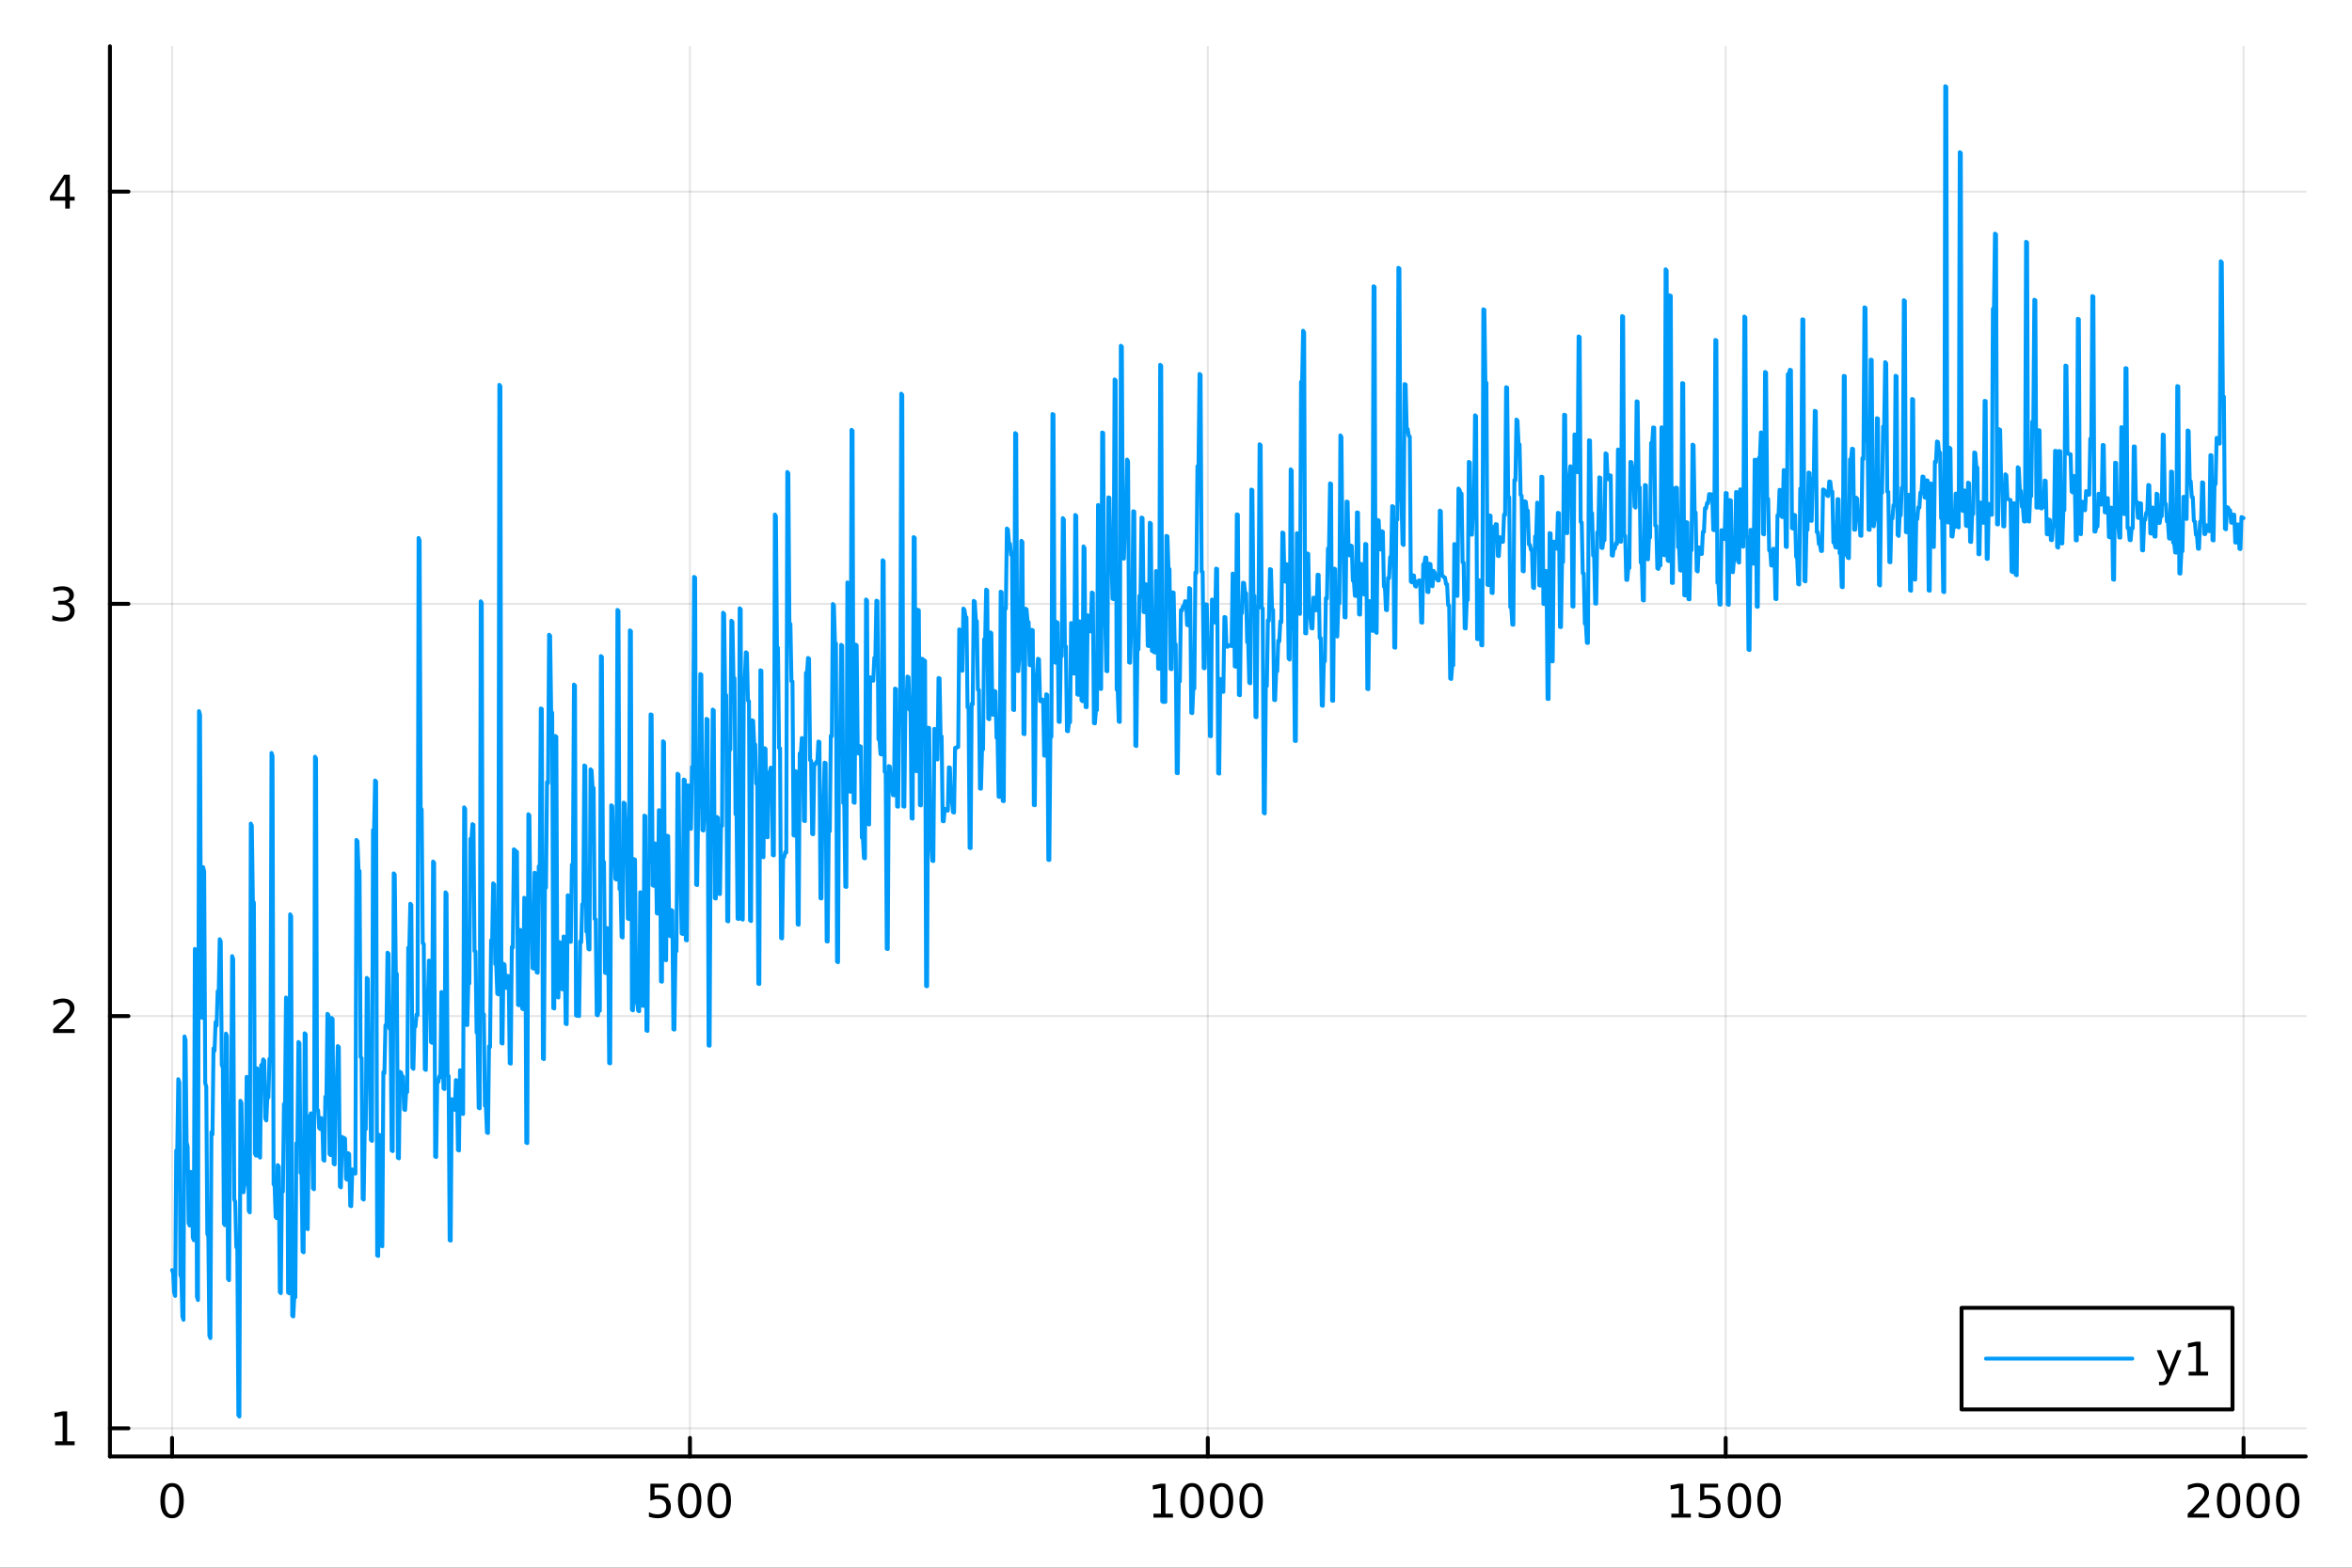 <?xml version="1.0" encoding="utf-8"?>
<svg xmlns="http://www.w3.org/2000/svg" xmlns:xlink="http://www.w3.org/1999/xlink" width="600" height="400" viewBox="0 0 2400 1600">
<rect x="0" y="0" width="2400" height="1600" fill="#333333" stroke="none"/>
<defs>
  <clipPath id="clip330">
    <rect x="0" y="0" width="2400" height="1600"/>
  </clipPath>
</defs>
<path clip-path="url(#clip330)" d="M0 1600 L2400 1600 L2400 0 L0 0  Z" fill="#ffffff" fill-rule="evenodd" fill-opacity="1"/>
<defs>
  <clipPath id="clip331">
    <rect x="480" y="0" width="1681" height="1600"/>
  </clipPath>
</defs>
<path clip-path="url(#clip330)" d="M112.177 1486.45 L2352.76 1486.45 L2352.76 47.244 L112.177 47.244  Z" fill="#ffffff" fill-rule="evenodd" fill-opacity="1"/>
<defs>
  <clipPath id="clip332">
    <rect x="112" y="47" width="2242" height="1440"/>
  </clipPath>
</defs>
<polyline clip-path="url(#clip332)" style="stroke:#000000; stroke-linecap:round; stroke-linejoin:round; stroke-width:2; stroke-opacity:0.1; fill:none" points="175.59,1486.45 175.59,47.244 "/>
<polyline clip-path="url(#clip332)" style="stroke:#000000; stroke-linecap:round; stroke-linejoin:round; stroke-width:2; stroke-opacity:0.1; fill:none" points="704.028,1486.45 704.028,47.244 "/>
<polyline clip-path="url(#clip332)" style="stroke:#000000; stroke-linecap:round; stroke-linejoin:round; stroke-width:2; stroke-opacity:0.1; fill:none" points="1232.47,1486.45 1232.47,47.244 "/>
<polyline clip-path="url(#clip332)" style="stroke:#000000; stroke-linecap:round; stroke-linejoin:round; stroke-width:2; stroke-opacity:0.1; fill:none" points="1760.9,1486.45 1760.9,47.244 "/>
<polyline clip-path="url(#clip332)" style="stroke:#000000; stroke-linecap:round; stroke-linejoin:round; stroke-width:2; stroke-opacity:0.1; fill:none" points="2289.34,1486.45 2289.34,47.244 "/>
<polyline clip-path="url(#clip330)" style="stroke:#000000; stroke-linecap:round; stroke-linejoin:round; stroke-width:4; stroke-opacity:1; fill:none" points="112.177,1486.45 2352.76,1486.45 "/>
<polyline clip-path="url(#clip330)" style="stroke:#000000; stroke-linecap:round; stroke-linejoin:round; stroke-width:4; stroke-opacity:1; fill:none" points="175.59,1486.45 175.59,1467.55 "/>
<polyline clip-path="url(#clip330)" style="stroke:#000000; stroke-linecap:round; stroke-linejoin:round; stroke-width:4; stroke-opacity:1; fill:none" points="704.028,1486.45 704.028,1467.55 "/>
<polyline clip-path="url(#clip330)" style="stroke:#000000; stroke-linecap:round; stroke-linejoin:round; stroke-width:4; stroke-opacity:1; fill:none" points="1232.47,1486.45 1232.47,1467.55 "/>
<polyline clip-path="url(#clip330)" style="stroke:#000000; stroke-linecap:round; stroke-linejoin:round; stroke-width:4; stroke-opacity:1; fill:none" points="1760.9,1486.45 1760.9,1467.55 "/>
<polyline clip-path="url(#clip330)" style="stroke:#000000; stroke-linecap:round; stroke-linejoin:round; stroke-width:4; stroke-opacity:1; fill:none" points="2289.34,1486.45 2289.34,1467.55 "/>
<path clip-path="url(#clip330)" d="M175.59 1517.37 Q171.979 1517.37 170.15 1520.93 Q168.344 1524.47 168.344 1531.6 Q168.344 1538.71 170.15 1542.27 Q171.979 1545.82 175.59 1545.82 Q179.224 1545.82 181.03 1542.27 Q182.858 1538.71 182.858 1531.6 Q182.858 1524.47 181.03 1520.93 Q179.224 1517.37 175.59 1517.37 M175.59 1513.66 Q181.4 1513.66 184.455 1518.27 Q187.534 1522.85 187.534 1531.6 Q187.534 1540.33 184.455 1544.94 Q181.4 1549.52 175.59 1549.52 Q169.78 1549.52 166.701 1544.94 Q163.645 1540.33 163.645 1531.6 Q163.645 1522.85 166.701 1518.27 Q169.78 1513.66 175.59 1513.66 Z" fill="#000000" fill-rule="nonzero" fill-opacity="1" /><path clip-path="url(#clip330)" d="M663.646 1514.29 L682.003 1514.29 L682.003 1518.22 L667.929 1518.22 L667.929 1526.7 Q668.947 1526.35 669.966 1526.19 Q670.984 1526 672.003 1526 Q677.79 1526 681.169 1529.17 Q684.549 1532.34 684.549 1537.76 Q684.549 1543.34 681.077 1546.44 Q677.605 1549.52 671.285 1549.52 Q669.109 1549.52 666.841 1549.15 Q664.596 1548.78 662.188 1548.04 L662.188 1543.34 Q664.271 1544.47 666.494 1545.03 Q668.716 1545.58 671.193 1545.58 Q675.197 1545.58 677.535 1543.48 Q679.873 1541.37 679.873 1537.76 Q679.873 1534.15 677.535 1532.04 Q675.197 1529.94 671.193 1529.94 Q669.318 1529.94 667.443 1530.35 Q665.591 1530.77 663.646 1531.65 L663.646 1514.29 Z" fill="#000000" fill-rule="nonzero" fill-opacity="1" /><path clip-path="url(#clip330)" d="M703.762 1517.37 Q700.151 1517.37 698.322 1520.93 Q696.517 1524.47 696.517 1531.6 Q696.517 1538.71 698.322 1542.27 Q700.151 1545.82 703.762 1545.82 Q707.396 1545.82 709.202 1542.27 Q711.03 1538.71 711.03 1531.6 Q711.03 1524.47 709.202 1520.93 Q707.396 1517.37 703.762 1517.37 M703.762 1513.66 Q709.572 1513.66 712.628 1518.27 Q715.706 1522.85 715.706 1531.6 Q715.706 1540.33 712.628 1544.94 Q709.572 1549.52 703.762 1549.52 Q697.952 1549.52 694.873 1544.94 Q691.818 1540.33 691.818 1531.6 Q691.818 1522.85 694.873 1518.27 Q697.952 1513.66 703.762 1513.66 Z" fill="#000000" fill-rule="nonzero" fill-opacity="1" /><path clip-path="url(#clip330)" d="M733.924 1517.37 Q730.313 1517.37 728.484 1520.93 Q726.679 1524.47 726.679 1531.6 Q726.679 1538.71 728.484 1542.27 Q730.313 1545.82 733.924 1545.82 Q737.558 1545.82 739.364 1542.27 Q741.192 1538.71 741.192 1531.6 Q741.192 1524.47 739.364 1520.93 Q737.558 1517.37 733.924 1517.37 M733.924 1513.66 Q739.734 1513.66 742.79 1518.27 Q745.868 1522.85 745.868 1531.6 Q745.868 1540.33 742.79 1544.94 Q739.734 1549.52 733.924 1549.52 Q728.114 1549.52 725.035 1544.94 Q721.979 1540.33 721.979 1531.6 Q721.979 1522.85 725.035 1518.27 Q728.114 1513.66 733.924 1513.66 Z" fill="#000000" fill-rule="nonzero" fill-opacity="1" /><path clip-path="url(#clip330)" d="M1176.99 1544.91 L1184.63 1544.91 L1184.63 1518.55 L1176.32 1520.21 L1176.32 1515.95 L1184.58 1514.29 L1189.26 1514.29 L1189.26 1544.91 L1196.9 1544.91 L1196.9 1548.85 L1176.99 1548.85 L1176.99 1544.91 Z" fill="#000000" fill-rule="nonzero" fill-opacity="1" /><path clip-path="url(#clip330)" d="M1216.34 1517.37 Q1212.73 1517.37 1210.9 1520.93 Q1209.1 1524.47 1209.1 1531.6 Q1209.1 1538.71 1210.9 1542.27 Q1212.73 1545.82 1216.34 1545.82 Q1219.98 1545.82 1221.78 1542.27 Q1223.61 1538.71 1223.61 1531.6 Q1223.61 1524.47 1221.78 1520.93 Q1219.98 1517.37 1216.34 1517.37 M1216.34 1513.66 Q1222.15 1513.66 1225.21 1518.27 Q1228.29 1522.85 1228.29 1531.6 Q1228.29 1540.33 1225.21 1544.94 Q1222.15 1549.52 1216.34 1549.52 Q1210.53 1549.52 1207.46 1544.94 Q1204.4 1540.33 1204.4 1531.6 Q1204.4 1522.85 1207.46 1518.27 Q1210.53 1513.66 1216.34 1513.66 Z" fill="#000000" fill-rule="nonzero" fill-opacity="1" /><path clip-path="url(#clip330)" d="M1246.51 1517.37 Q1242.89 1517.37 1241.07 1520.93 Q1239.26 1524.47 1239.26 1531.6 Q1239.26 1538.71 1241.07 1542.27 Q1242.89 1545.82 1246.51 1545.82 Q1250.14 1545.82 1251.95 1542.27 Q1253.77 1538.71 1253.77 1531.6 Q1253.77 1524.47 1251.95 1520.93 Q1250.14 1517.37 1246.51 1517.37 M1246.51 1513.66 Q1252.32 1513.66 1255.37 1518.27 Q1258.45 1522.85 1258.45 1531.6 Q1258.45 1540.33 1255.37 1544.94 Q1252.32 1549.52 1246.51 1549.52 Q1240.7 1549.52 1237.62 1544.94 Q1234.56 1540.33 1234.56 1531.6 Q1234.56 1522.85 1237.62 1518.27 Q1240.7 1513.66 1246.51 1513.66 Z" fill="#000000" fill-rule="nonzero" fill-opacity="1" /><path clip-path="url(#clip330)" d="M1276.67 1517.37 Q1273.06 1517.37 1271.23 1520.93 Q1269.42 1524.47 1269.42 1531.6 Q1269.42 1538.71 1271.23 1542.27 Q1273.06 1545.82 1276.67 1545.82 Q1280.3 1545.82 1282.11 1542.27 Q1283.94 1538.71 1283.94 1531.6 Q1283.94 1524.47 1282.11 1520.93 Q1280.3 1517.37 1276.67 1517.37 M1276.67 1513.66 Q1282.48 1513.66 1285.53 1518.27 Q1288.61 1522.85 1288.61 1531.6 Q1288.61 1540.33 1285.53 1544.94 Q1282.48 1549.52 1276.67 1549.52 Q1270.86 1549.52 1267.78 1544.94 Q1264.72 1540.33 1264.72 1531.6 Q1264.72 1522.85 1267.78 1518.27 Q1270.86 1513.66 1276.67 1513.66 Z" fill="#000000" fill-rule="nonzero" fill-opacity="1" /><path clip-path="url(#clip330)" d="M1705.43 1544.91 L1713.07 1544.91 L1713.07 1518.55 L1704.76 1520.21 L1704.76 1515.95 L1713.02 1514.29 L1717.7 1514.29 L1717.7 1544.91 L1725.34 1544.91 L1725.34 1548.85 L1705.43 1548.85 L1705.43 1544.91 Z" fill="#000000" fill-rule="nonzero" fill-opacity="1" /><path clip-path="url(#clip330)" d="M1734.83 1514.29 L1753.19 1514.29 L1753.19 1518.22 L1739.11 1518.22 L1739.11 1526.7 Q1740.13 1526.35 1741.15 1526.19 Q1742.17 1526 1743.19 1526 Q1748.97 1526 1752.35 1529.17 Q1755.73 1532.34 1755.73 1537.76 Q1755.73 1543.34 1752.26 1546.44 Q1748.79 1549.52 1742.47 1549.52 Q1740.29 1549.52 1738.02 1549.15 Q1735.78 1548.78 1733.37 1548.04 L1733.37 1543.34 Q1735.45 1544.47 1737.68 1545.03 Q1739.9 1545.58 1742.37 1545.58 Q1746.38 1545.58 1748.72 1543.48 Q1751.06 1541.37 1751.06 1537.76 Q1751.06 1534.15 1748.72 1532.04 Q1746.38 1529.94 1742.37 1529.94 Q1740.5 1529.94 1738.62 1530.35 Q1736.77 1530.77 1734.83 1531.65 L1734.83 1514.29 Z" fill="#000000" fill-rule="nonzero" fill-opacity="1" /><path clip-path="url(#clip330)" d="M1774.94 1517.37 Q1771.33 1517.37 1769.5 1520.93 Q1767.7 1524.47 1767.7 1531.6 Q1767.7 1538.71 1769.5 1542.27 Q1771.33 1545.82 1774.94 1545.82 Q1778.58 1545.82 1780.38 1542.27 Q1782.21 1538.71 1782.21 1531.6 Q1782.21 1524.47 1780.38 1520.93 Q1778.58 1517.37 1774.94 1517.37 M1774.94 1513.66 Q1780.75 1513.66 1783.81 1518.27 Q1786.89 1522.85 1786.89 1531.6 Q1786.89 1540.33 1783.81 1544.94 Q1780.75 1549.52 1774.94 1549.52 Q1769.13 1549.52 1766.06 1544.94 Q1763 1540.33 1763 1531.6 Q1763 1522.85 1766.06 1518.27 Q1769.13 1513.66 1774.94 1513.66 Z" fill="#000000" fill-rule="nonzero" fill-opacity="1" /><path clip-path="url(#clip330)" d="M1805.11 1517.37 Q1801.49 1517.37 1799.67 1520.93 Q1797.86 1524.47 1797.86 1531.6 Q1797.86 1538.71 1799.67 1542.27 Q1801.49 1545.82 1805.11 1545.82 Q1808.74 1545.82 1810.55 1542.27 Q1812.37 1538.71 1812.37 1531.6 Q1812.37 1524.47 1810.55 1520.93 Q1808.74 1517.37 1805.11 1517.37 M1805.11 1513.66 Q1810.92 1513.66 1813.97 1518.27 Q1817.05 1522.85 1817.05 1531.6 Q1817.05 1540.33 1813.97 1544.94 Q1810.92 1549.52 1805.11 1549.52 Q1799.3 1549.52 1796.22 1544.94 Q1793.16 1540.33 1793.16 1531.6 Q1793.16 1522.85 1796.22 1518.27 Q1799.3 1513.66 1805.11 1513.66 Z" fill="#000000" fill-rule="nonzero" fill-opacity="1" /><path clip-path="url(#clip330)" d="M2237.95 1544.91 L2254.27 1544.91 L2254.27 1548.85 L2232.33 1548.85 L2232.33 1544.91 Q2234.99 1542.16 2239.58 1537.53 Q2244.18 1532.88 2245.36 1531.53 Q2247.61 1529.01 2248.49 1527.27 Q2249.39 1525.51 2249.39 1523.82 Q2249.39 1521.07 2247.45 1519.33 Q2245.52 1517.6 2242.42 1517.6 Q2240.22 1517.6 2237.77 1518.36 Q2235.34 1519.13 2232.56 1520.68 L2232.56 1515.95 Q2235.39 1514.82 2237.84 1514.24 Q2240.29 1513.66 2242.33 1513.66 Q2247.7 1513.66 2250.89 1516.35 Q2254.09 1519.03 2254.09 1523.52 Q2254.09 1525.65 2253.28 1527.57 Q2252.49 1529.47 2250.39 1532.07 Q2249.81 1532.74 2246.7 1535.95 Q2243.6 1539.15 2237.95 1544.91 Z" fill="#000000" fill-rule="nonzero" fill-opacity="1" /><path clip-path="url(#clip330)" d="M2274.09 1517.37 Q2270.48 1517.37 2268.65 1520.93 Q2266.84 1524.47 2266.84 1531.6 Q2266.84 1538.71 2268.65 1542.27 Q2270.48 1545.82 2274.09 1545.82 Q2277.72 1545.82 2279.53 1542.27 Q2281.36 1538.71 2281.36 1531.6 Q2281.36 1524.47 2279.53 1520.93 Q2277.72 1517.37 2274.09 1517.37 M2274.09 1513.66 Q2279.9 1513.66 2282.95 1518.27 Q2286.03 1522.85 2286.03 1531.6 Q2286.03 1540.33 2282.95 1544.94 Q2279.9 1549.52 2274.09 1549.52 Q2268.28 1549.52 2265.2 1544.94 Q2262.14 1540.33 2262.14 1531.6 Q2262.14 1522.85 2265.2 1518.27 Q2268.28 1513.66 2274.09 1513.66 Z" fill="#000000" fill-rule="nonzero" fill-opacity="1" /><path clip-path="url(#clip330)" d="M2304.25 1517.37 Q2300.64 1517.37 2298.81 1520.93 Q2297.01 1524.47 2297.01 1531.6 Q2297.01 1538.71 2298.81 1542.27 Q2300.64 1545.82 2304.25 1545.82 Q2307.88 1545.82 2309.69 1542.27 Q2311.52 1538.71 2311.52 1531.6 Q2311.52 1524.47 2309.69 1520.93 Q2307.88 1517.37 2304.25 1517.37 M2304.25 1513.66 Q2310.06 1513.66 2313.12 1518.27 Q2316.2 1522.85 2316.2 1531.6 Q2316.2 1540.33 2313.12 1544.94 Q2310.06 1549.52 2304.25 1549.52 Q2298.44 1549.52 2295.36 1544.94 Q2292.31 1540.33 2292.31 1531.6 Q2292.31 1522.85 2295.36 1518.27 Q2298.44 1513.66 2304.25 1513.66 Z" fill="#000000" fill-rule="nonzero" fill-opacity="1" /><path clip-path="url(#clip330)" d="M2334.41 1517.37 Q2330.8 1517.37 2328.97 1520.93 Q2327.17 1524.47 2327.17 1531.6 Q2327.17 1538.71 2328.97 1542.27 Q2330.8 1545.82 2334.41 1545.82 Q2338.05 1545.82 2339.85 1542.27 Q2341.68 1538.71 2341.68 1531.6 Q2341.68 1524.47 2339.85 1520.93 Q2338.05 1517.37 2334.41 1517.37 M2334.41 1513.66 Q2340.22 1513.66 2343.28 1518.27 Q2346.36 1522.85 2346.36 1531.6 Q2346.36 1540.33 2343.28 1544.94 Q2340.22 1549.52 2334.41 1549.52 Q2328.6 1549.52 2325.52 1544.94 Q2322.47 1540.33 2322.47 1531.6 Q2322.47 1522.85 2325.52 1518.27 Q2328.6 1513.66 2334.41 1513.66 Z" fill="#000000" fill-rule="nonzero" fill-opacity="1" /><polyline clip-path="url(#clip332)" style="stroke:#000000; stroke-linecap:round; stroke-linejoin:round; stroke-width:2; stroke-opacity:0.1; fill:none" points="112.177,1457.72 2352.76,1457.72 "/>
<polyline clip-path="url(#clip332)" style="stroke:#000000; stroke-linecap:round; stroke-linejoin:round; stroke-width:2; stroke-opacity:0.1; fill:none" points="112.177,1037.01 2352.76,1037.01 "/>
<polyline clip-path="url(#clip332)" style="stroke:#000000; stroke-linecap:round; stroke-linejoin:round; stroke-width:2; stroke-opacity:0.1; fill:none" points="112.177,616.294 2352.76,616.294 "/>
<polyline clip-path="url(#clip332)" style="stroke:#000000; stroke-linecap:round; stroke-linejoin:round; stroke-width:2; stroke-opacity:0.1; fill:none" points="112.177,195.58 2352.76,195.58 "/>
<polyline clip-path="url(#clip330)" style="stroke:#000000; stroke-linecap:round; stroke-linejoin:round; stroke-width:4; stroke-opacity:1; fill:none" points="112.177,1486.45 112.177,47.244 "/>
<polyline clip-path="url(#clip330)" style="stroke:#000000; stroke-linecap:round; stroke-linejoin:round; stroke-width:4; stroke-opacity:1; fill:none" points="112.177,1457.72 131.075,1457.72 "/>
<polyline clip-path="url(#clip330)" style="stroke:#000000; stroke-linecap:round; stroke-linejoin:round; stroke-width:4; stroke-opacity:1; fill:none" points="112.177,1037.01 131.075,1037.01 "/>
<polyline clip-path="url(#clip330)" style="stroke:#000000; stroke-linecap:round; stroke-linejoin:round; stroke-width:4; stroke-opacity:1; fill:none" points="112.177,616.294 131.075,616.294 "/>
<polyline clip-path="url(#clip330)" style="stroke:#000000; stroke-linecap:round; stroke-linejoin:round; stroke-width:4; stroke-opacity:1; fill:none" points="112.177,195.58 131.075,195.58 "/>
<path clip-path="url(#clip330)" d="M56.27 1471.07 L63.909 1471.07 L63.909 1444.7 L55.599 1446.37 L55.599 1442.11 L63.862 1440.44 L68.538 1440.44 L68.538 1471.07 L76.177 1471.07 L76.177 1475 L56.27 1475 L56.27 1471.07 Z" fill="#000000" fill-rule="nonzero" fill-opacity="1" /><path clip-path="url(#clip330)" d="M59.858 1050.35 L76.177 1050.35 L76.177 1054.29 L54.233 1054.29 L54.233 1050.35 Q56.895 1047.6 61.478 1042.97 Q66.085 1038.32 67.265 1036.97 Q69.51 1034.45 70.39 1032.71 Q71.293 1030.95 71.293 1029.26 Q71.293 1026.51 69.349 1024.77 Q67.427 1023.04 64.325 1023.04 Q62.126 1023.04 59.673 1023.8 Q57.242 1024.57 54.464 1026.12 L54.464 1021.39 Q57.288 1020.26 59.742 1019.68 Q62.196 1019.1 64.233 1019.1 Q69.603 1019.1 72.798 1021.79 Q75.992 1024.47 75.992 1028.96 Q75.992 1031.09 75.182 1033.01 Q74.395 1034.91 72.288 1037.51 Q71.71 1038.18 68.608 1041.39 Q65.506 1044.59 59.858 1050.35 Z" fill="#000000" fill-rule="nonzero" fill-opacity="1" /><path clip-path="url(#clip330)" d="M69.048 614.94 Q72.404 615.657 74.279 617.926 Q76.177 620.195 76.177 623.528 Q76.177 628.644 72.659 631.444 Q69.14 634.245 62.659 634.245 Q60.483 634.245 58.168 633.806 Q55.876 633.389 53.423 632.532 L53.423 628.019 Q55.367 629.153 57.682 629.731 Q59.997 630.31 62.52 630.31 Q66.918 630.31 69.21 628.574 Q71.524 626.838 71.524 623.528 Q71.524 620.472 69.372 618.759 Q67.242 617.023 63.423 617.023 L59.395 617.023 L59.395 613.181 L63.608 613.181 Q67.057 613.181 68.885 611.815 Q70.714 610.426 70.714 607.833 Q70.714 605.171 68.816 603.759 Q66.941 602.324 63.423 602.324 Q61.501 602.324 59.302 602.741 Q57.103 603.158 54.464 604.037 L54.464 599.871 Q57.126 599.13 59.441 598.759 Q61.779 598.389 63.839 598.389 Q69.163 598.389 72.265 600.82 Q75.367 603.227 75.367 607.347 Q75.367 610.218 73.724 612.208 Q72.08 614.176 69.048 614.94 Z" fill="#000000" fill-rule="nonzero" fill-opacity="1" /><path clip-path="url(#clip330)" d="M66.594 182.375 L54.788 200.823 L66.594 200.823 L66.594 182.375 M65.367 178.3 L71.247 178.3 L71.247 200.823 L76.177 200.823 L76.177 204.712 L71.247 204.712 L71.247 212.86 L66.594 212.86 L66.594 204.712 L50.992 204.712 L50.992 200.198 L65.367 178.3 Z" fill="#000000" fill-rule="nonzero" fill-opacity="1" /><polyline clip-path="url(#clip332)" style="stroke:#009af9; stroke-linecap:round; stroke-linejoin:round; stroke-width:4; stroke-opacity:1; fill:none" points="175.59,1296.29 176.647,1298.88 177.704,1319.22 178.76,1322.65 179.817,1174.19 180.874,1176.39 181.931,1101.44 182.988,1104.66 184.045,1301.19 185.102,1304.29 186.159,1343.68 187.215,1347.01 188.272,1057.85 189.329,1061.45 190.386,1165.72 191.443,1170.27 192.5,1248.23 193.557,1250.79 194.614,1196.06 195.67,1199.2 196.727,1262.93 197.784,1265.79 198.841,968.495 199.898,972.563 200.955,1323.5 202.012,1326.79 203.069,725.797 204.125,729.648 205.182,1034.61 206.239,1038.8 207.296,885.053 208.353,889.488 209.41,1105.49 210.467,1109.05 211.524,1259.24 212.58,1261.73 213.637,1363.25 214.694,1365.69 215.751,1155.39 216.808,1157.83 217.865,1069.92 218.922,1072.44 219.979,1043.23 221.035,1046.83 222.092,1011.71 223.149,1015.06 224.206,958.565 225.263,960.954 226.32,1087.02 227.377,1089.4 228.434,1248.82 229.49,1250.43 230.547,1054.88 231.604,1057.32 232.661,1305.19 233.718,1306.6 234.775,1139.91 235.832,1141.85 236.889,975.836 237.946,978.898 239.002,1223.92 240.059,1226.59 241.116,1272.73 242.173,1274.62 243.23,1444.29 244.287,1445.72 245.344,1123.46 246.401,1125.76 247.457,1215.2 248.514,1216.85 249.571,1207.69 250.628,1208.74 251.685,1099.04 252.742,1101.3 253.799,1235.73 254.856,1237.35 255.912,840.561 256.969,842.644 258.026,919.5 259.083,921.228 260.14,1177.49 261.197,1179.44 262.254,1090.35 263.311,1092.36 264.367,1180.22 265.424,1181.45 266.481,1087.11 267.538,1088.91 268.595,1081.25 269.652,1082.61 270.709,1141.61 271.766,1143.56 272.822,1118.66 273.879,1120.07 274.936,1080.6 275.993,1081.92 277.05,768.458 278.107,771.457 279.164,1208.74 280.221,1210.05 281.277,1242.07 282.334,1243.24 283.391,1189.14 284.448,1190.63 285.505,1318.82 286.562,1319.8 287.619,1215 288.676,1216.19 289.732,1126.84 290.789,1127.77 291.846,1018.1 292.903,1019.9 293.96,1319.08 295.017,1319.96 296.074,933.174 297.131,935.183 298.187,1342.72 299.244,1343.58 300.301,1323.23 301.358,1324 302.415,1166.8 303.472,1168.22 304.529,1063.47 305.586,1064.68 306.642,1197.03 307.699,1197.77 308.756,1277.22 309.813,1278.16 310.87,1054.6 311.927,1055.64 312.984,1253.65 314.041,1254.52 315.098,1139.48 316.154,1141.14 317.211,1136.27 318.268,1137.27 319.325,1212.8 320.382,1213.79 321.439,772.308 322.496,774.127 323.553,1132.07 324.609,1133.2 325.666,1151.13 326.723,1152.3 327.78,1141.14 328.837,1142.24 329.894,1183.71 330.951,1184.63 332.008,1119.31 333.064,1120.77 334.121,1034.73 335.178,1036.08 336.235,1177.8 337.292,1178.89 338.349,1038.98 339.406,1040.08 340.463,1187.58 341.519,1188.42 342.576,1106.49 343.633,1107.5 344.69,1067.62 345.747,1068.65 346.804,1210.82 347.861,1211.85 348.918,1160.3 349.974,1161.33 351.031,1161.29 352.088,1162.2 353.145,1203.18 354.202,1204.01 355.259,1176.94 356.316,1177.9 357.373,1230.57 358.429,1231.03 359.486,1193.53 360.543,1194.19 361.6,1196.94 362.657,1197.77 363.714,857.25 364.771,858.566 365.828,887.897 366.884,889.044 367.941,1078.76 368.998,1079.9 370.055,1223.55 371.112,1224.32 372.169,1151.57 373.226,1152.45 374.283,998.077 375.339,999.269 376.396,1102.51 377.453,1103.4 378.51,1163.4 379.567,1164.43 380.624,847.176 381.681,848.68 382.738,796.594 383.795,797.732 384.851,1281.26 385.908,1281.88 386.965,1158.19 388.022,1158.85 389.079,1271.4 390.136,1271.96 391.193,1094.2 392.25,1095.34 393.306,1046.36 394.363,1047.4 395.42,972.29 396.477,973.4 397.534,1049.83 398.591,1050.69 399.648,1174.19 400.705,1174.85 401.761,891.38 402.818,892.634 403.875,993.047 404.932,993.947 405.989,1181.56 407.046,1182.23 408.103,1093.9 409.16,1094.57 410.216,1098.12 411.273,1098.84 412.33,1132.31 413.387,1132.9 414.444,1113.94 415.501,1114.53 416.558,967.282 417.615,968.391 418.671,922.385 419.728,923.598 420.785,1089.85 421.842,1090.87 422.899,1046.67 423.956,1047.76 425.013,1035.45 426.07,1036.06 427.126,549.078 428.183,551.605 429.24,824.545 430.297,826.125 431.354,962.454 432.411,963.415 433.468,1091.28 434.525,1091.96 435.581,1018.07 436.638,1018.75 437.695,980.364 438.752,981.064 439.809,1063.6 440.866,1064.33 441.923,879.304 442.98,880.611 444.036,1180.4 445.093,1180.88 446.15,1103.86 447.207,1104.44 448.264,1098.54 449.321,1099.32 450.378,1012.47 451.435,1013.16 452.491,1110.86 453.548,1111.5 454.605,910.703 455.662,912.156 456.719,1097.41 457.776,1098.2 458.833,1265.75 459.89,1266.21 460.947,1121.83 462.003,1122.46 463.06,1132.11 464.117,1132.76 465.174,1102.35 466.231,1103.02 467.288,1173.65 468.345,1174.24 469.402,1092.28 470.458,1092.96 471.515,1136.33 472.572,1136.94 473.629,824.02 474.686,825.67 475.743,1045.64 476.8,1046.24 477.857,1002.85 478.913,1003.64 479.97,856.161 481.027,857.527 482.084,841.149 483.141,841.872 484.198,970.625 485.255,971.127 486.312,1053.86 487.368,1054.8 488.425,1130.65 489.482,1131.21 490.539,613.712 491.596,615.307 492.653,1034.44 493.71,1035.26 494.767,1128.49 495.823,1129.29 496.88,1155.85 497.937,1156.34 498.994,1067.93 500.051,1068.56 501.108,959.69 502.165,960.504 503.222,901.605 504.278,902.692 505.335,983.992 506.392,984.918 507.449,1014.19 508.506,1014.89 509.563,392.781 510.62,394.226 511.677,1064.52 512.733,1065.11 513.79,983.668 514.847,984.407 515.904,1007.7 516.961,1008.31 518.018,995.932 519.075,996.361 520.132,1085.11 521.188,1085.57 522.245,966.407 523.302,967.166 524.359,866.833 525.416,867.674 526.473,868.701 527.53,869.476 528.587,1025.55 529.643,1026.01 530.7,949.043 531.757,949.838 532.814,1029.41 533.871,1029.99 534.928,916.269 535.985,917.317 537.042,1166.21 538.099,1166.63 539.155,831.022 540.212,832.246 541.269,939.363 542.326,940.034 543.383,987.954 544.44,988.637 545.497,890.734 546.554,891.484 547.61,992.352 548.667,992.773 549.724,884.2 550.781,885.158 551.838,723.066 552.895,723.613 553.952,1080.34 555.009,1080.95 556.065,904.778 557.122,905.941 558.179,798.239 559.236,799.298 560.293,647.805 561.35,648.861 562.407,725.704 563.464,727.546 564.52,1028.77 565.577,1029.26 566.634,751.131 567.691,752.033 568.748,1017.53 569.805,1018.06 570.862,961.538 571.919,962.153 572.975,1009.11 574.032,1009.74 575.089,955.781 576.146,956.275 577.203,1044.82 578.26,1045.25 579.317,913.757 580.374,914.597 581.43,960.595 582.487,961.284 583.544,882.559 584.601,883.441 585.658,698.686 586.715,699.755 587.772,1036.29 588.829,1036.78 589.885,1036.38 590.942,1037.01 591.999,960.825 593.056,961.812 594.113,922.89 595.17,923.436 596.227,781.25 597.284,781.948 598.34,950.808 599.397,951.281 600.454,968.557 601.511,969.07 602.568,785.118 603.625,786.228 604.682,803.636 605.739,804.268 606.795,937.871 607.852,938.42 608.909,1035.81 609.966,1036.23 611.023,1031.13 612.08,1031.54 613.137,669.62 614.194,670.503 615.251,878.967 616.307,879.807 617.364,992.817 618.421,993.189 619.478,947.218 620.535,947.72 621.592,1084.94 622.649,1085.32 623.706,821.869 624.762,822.797 625.819,867.604 626.876,868.39 627.933,896.955 628.99,897.645 630.047,622.537 631.104,623.518 632.161,907.346 633.217,907.814 634.274,956.093 635.331,956.853 636.388,819.192 637.445,819.986 638.502,848.721 639.559,849.295 640.616,937.427 641.672,937.958 642.729,643.364 643.786,644.221 644.843,1030.56 645.9,1031.2 646.957,876.824 648.014,877.351 649.071,1022.94 650.127,1023.43 651.184,1031.49 652.241,1032.09 653.298,910.658 654.355,911.066 655.412,1026.21 656.469,1026.61 657.526,832.403 658.582,833.006 659.639,1051.79 660.696,1052.17 661.753,879.478 662.81,879.948 663.867,729.125 664.924,729.554 665.981,903.524 667.037,904.067 668.094,860.813 669.151,861.287 670.208,932.08 671.265,932.474 672.322,826.896 673.379,827.269 674.436,1001.61 675.492,1001.94 676.549,756.533 677.606,757.575 678.663,979.629 679.72,980.052 680.777,852.933 681.834,853.41 682.891,954.799 683.948,955.465 685.004,928.835 686.061,929.462 687.118,1050.5 688.175,1050.8 689.232,970.407 690.289,970.748 691.346,789.703 692.403,790.658 693.459,901.994 694.516,902.609 695.573,952.74 696.63,953.264 697.687,795.637 698.744,796.169 699.801,959.376 700.858,959.802 701.914,801.454 702.971,802.073 704.028,845.169 705.085,845.93 706.142,782.73 707.199,783.147 708.256,588.781 709.313,589.643 710.369,902.897 711.426,903.284 712.483,822.808 713.54,823.718 714.597,687.934 715.654,688.598 716.711,847.133 717.768,847.679 718.824,826.646 719.881,827.169 720.938,733.622 721.995,734.379 723.052,1066.99 724.109,1067.25 725.166,839.952 726.223,840.512 727.279,724.201 728.336,725.137 729.393,916.636 730.45,917.049 731.507,833.75 732.564,834.745 733.621,912.086 734.678,912.494 735.734,842.457 736.791,842.885 737.848,625.36 738.905,626.575 739.962,708.429 741.019,709.517 742.076,939.988 743.133,940.377 744.189,764.181 745.246,764.965 746.303,633.512 747.36,634.671 748.417,691.391 749.474,692.241 750.531,830.972 751.588,831.373 752.644,937.618 753.701,937.94 754.758,620.82 755.815,621.766 756.872,937.855 757.929,938.592 758.986,692.598 760.043,693.172 761.1,665.729 762.156,666.472 763.213,714.951 764.27,715.661 765.327,939.313 766.384,940.059 767.441,735.154 768.498,735.669 769.555,759.266 770.611,759.864 771.668,799.72 772.725,800.255 773.782,1003.95 774.839,1004.26 775.896,684.102 776.953,684.6 778.01,874.334 779.066,874.945 780.123,763.59 781.18,764.283 782.237,854.14 783.294,854.538 784.351,788.685 785.408,789.138 786.465,783.487 787.521,784.45 788.578,872.723 789.635,873.039 790.692,525.154 791.749,526.761 792.806,660.422 793.863,661.163 794.92,763.378 795.976,763.76 797.033,957.437 798.09,957.692 799.147,874.519 800.204,874.775 801.261,869.615 802.318,870.178 803.375,481.677 804.431,483.125 805.488,636.204 806.545,636.822 807.602,695.091 808.659,695.546 809.716,852.496 810.773,852.869 811.83,787.067 812.886,787.628 813.943,943.487 815,943.801 816.057,768.977 817.114,769.665 818.171,753.231 819.228,753.855 820.285,837.609 821.341,838.078 822.398,686.696 823.455,687.272 824.512,671.54 825.569,672.258 826.626,775.831 827.683,776.381 828.74,851.138 829.796,851.462 830.853,779.767 831.91,780.396 832.967,777.629 834.024,778.085 835.081,756.856 836.138,757.257 837.195,916.72 838.252,916.963 839.308,817.148 840.365,817.526 841.422,778.358 842.479,778.852 843.536,960.699 844.593,960.891 845.65,847.969 846.707,848.318 847.763,750.875 848.82,751.316 849.877,616.479 850.934,617.713 851.991,656.032 853.048,656.787 854.105,981.481 855.162,982.043 856.218,746.611 857.275,747.028 858.332,658.131 859.389,658.931 860.446,819.607 861.503,820.038 862.56,904.865 863.617,905.206 864.673,594.435 865.73,595.442 866.787,807.735 867.844,808.111 868.901,438.677 869.958,439.713 871.015,818.9 872.072,819.33 873.128,657.863 874.185,658.702 875.242,768.688 876.299,769.138 877.356,761.497 878.413,761.983 879.47,854.94 880.527,855.294 881.583,875.693 882.64,875.987 883.697,611.862 884.754,612.984 885.811,840.897 886.868,841.515 887.925,691.258 888.982,692.061 890.038,694.194 891.095,694.786 892.152,671.384 893.209,671.882 894.266,613.083 895.323,613.517 896.38,754.52 897.437,754.853 898.493,769.651 899.55,770.016 900.607,571.8 901.664,572.587 902.721,787.694 903.778,788.64 904.835,968.367 905.892,968.577 906.948,781.908 908.005,782.4 909.062,800.114 910.119,800.341 911.176,811.472 912.233,811.714 913.29,702.795 914.347,703.277 915.404,823.071 916.46,823.324 917.517,735.492 918.574,735.875 919.631,401.801 920.688,403.112 921.745,822.996 922.802,823.293 923.859,722.818 924.915,723.188 925.972,690.496 927.029,691.141 928.086,724.474 929.143,724.908 930.2,835.219 931.257,835.501 932.314,548.172 933.37,548.98 934.427,786.664 935.484,787.151 936.541,622.315 937.598,622.973 938.655,821.685 939.712,822.015 940.769,672.274 941.825,673.001 942.882,673.832 943.939,674.524 944.996,1006.37 946.053,1006.58 947.11,742.676 948.167,743.067 949.224,861.296 950.28,862.004 951.337,878.468 952.394,878.801 953.451,743.866 954.508,744.274 955.565,774.881 956.622,775.149 957.679,691.997 958.735,692.342 959.792,750.889 960.849,751.558 961.906,837.99 962.963,838.292 964.02,825.52 965.077,826 966.134,827.095 967.19,827.344 968.247,783.187 969.304,783.494 970.361,817.621 971.418,818.284 972.475,828.95 973.532,829.284 974.589,763.283 975.645,763.681 976.702,762.101 977.759,762.406 978.816,642.372 979.873,643.116 980.93,683.437 981.987,684.565 983.044,621.132 984.101,622.403 985.157,629.146 986.214,630.304 987.271,721.925 988.328,722.187 989.385,865.317 990.442,865.596 991.499,718.36 992.556,718.837 993.612,613.229 994.669,614.088 995.726,632.959 996.783,633.872 997.84,703.91 998.897,704.238 999.954,804.818 1001.01,804.981 1002.07,764.533 1003.12,764.869 1004.18,652.434 1005.24,653.539 1006.29,601.763 1007.35,602.565 1008.41,733.415 1009.47,734.082 1010.52,645.424 1011.58,646.113 1012.64,729.253 1013.69,729.526 1014.75,705.25 1015.81,705.683 1016.86,753.004 1017.92,753.401 1018.98,813.071 1020.03,813.324 1021.09,603.883 1022.15,604.456 1023.2,817.419 1024.26,817.679 1025.32,620.77 1026.38,621.149 1027.43,539.39 1028.49,540.458 1029.55,554.313 1030.6,555.002 1031.66,566.307 1032.72,566.732 1033.77,724.351 1034.83,724.728 1035.89,442.037 1036.94,442.902 1038,684.551 1039.06,684.947 1040.11,669.761 1041.17,670.392 1042.23,551.901 1043.29,553.179 1044.34,748.937 1045.4,749.311 1046.46,621.241 1047.51,621.946 1048.57,634.69 1049.63,635.025 1050.68,678.793 1051.74,679.067 1052.8,642.832 1053.85,643.26 1054.91,821.57 1055.97,821.876 1057.02,689.059 1058.08,689.37 1059.14,672.341 1060.2,672.853 1061.25,715.435 1062.31,715.774 1063.37,713.864 1064.42,714.421 1065.48,771.117 1066.54,771.294 1067.59,708.584 1068.65,709.265 1069.71,877.531 1070.76,877.679 1071.82,750.528 1072.88,751.952 1073.94,422.55 1074.99,423.139 1076.05,675.689 1077.11,676.39 1078.16,634.769 1079.22,635.571 1080.28,736.586 1081.33,736.804 1082.39,669.327 1083.45,669.639 1084.5,528.817 1085.56,530.24 1086.62,659.39 1087.67,659.783 1088.73,745.941 1089.79,746.35 1090.85,736.426 1091.9,737.185 1092.96,635.847 1094.02,636.64 1095.07,687.251 1096.13,687.458 1097.19,525.577 1098.24,526.577 1099.3,708.776 1100.36,709.212 1101.41,634.181 1102.47,634.456 1103.53,714.662 1104.58,715.707 1105.64,557.659 1106.7,559.499 1107.76,721.595 1108.81,721.786 1109.87,628.047 1110.93,628.632 1111.98,644.045 1113.04,644.464 1114.1,604.765 1115.15,605.254 1116.21,737.975 1117.27,738.269 1118.32,724.383 1119.38,724.716 1120.44,515.412 1121.49,516.323 1122.55,702.824 1123.61,703.166 1124.67,441.408 1125.72,441.933 1126.78,634.257 1127.84,634.747 1128.89,684.769 1129.95,685.119 1131.01,507.617 1132.06,507.985 1133.12,567.191 1134.18,567.67 1135.23,611.058 1136.29,611.499 1137.35,387.262 1138.4,388.099 1139.46,703.802 1140.52,704.009 1141.58,736.415 1142.63,736.789 1143.69,352.889 1144.75,353.792 1145.8,569.804 1146.86,570.18 1147.92,532.975 1148.97,533.789 1150.03,469.045 1151.09,470.582 1152.14,676.051 1153.2,676.41 1154.26,638.656 1155.31,638.983 1156.37,521.802 1157.43,522.172 1158.49,760.917 1159.54,761.447 1160.6,662.584 1161.66,662.806 1162.71,608.106 1163.77,608.451 1164.83,528.237 1165.88,528.704 1166.94,624.584 1168,624.837 1169.05,596.252 1170.11,596.841 1171.17,659.017 1172.22,659.449 1173.28,533.491 1174.34,534.36 1175.4,664.226 1176.45,664.488 1177.51,665.579 1178.57,665.967 1179.62,582.784 1180.68,583.564 1181.74,682.381 1182.79,682.665 1183.85,372.342 1184.91,373.309 1185.96,715.714 1187.02,716.457 1188.08,715.993 1189.13,716.396 1190.19,546.916 1191.25,547.412 1192.31,580.243 1193.36,580.839 1194.42,682.692 1195.48,683.002 1196.53,604.583 1197.59,604.819 1198.65,657.366 1199.7,657.669 1200.76,789.013 1201.82,789.184 1202.87,695.175 1203.93,695.435 1204.99,622.664 1206.04,623.28 1207.1,618.726 1208.16,619.461 1209.22,613.623 1210.27,613.92 1211.33,637.815 1212.39,638.219 1213.44,600.097 1214.5,600.843 1215.56,727.49 1216.61,727.814 1217.67,702.435 1218.73,702.658 1219.78,584.182 1220.84,584.757 1221.9,475.854 1222.95,476.483 1224.01,381.681 1225.07,382.554 1226.13,583.301 1227.18,583.621 1228.24,681.884 1229.3,682.03 1230.35,616.761 1231.41,617.092 1232.47,657.347 1233.52,657.783 1234.58,751.161 1235.64,751.411 1236.69,611.934 1237.75,612.249 1238.81,635.073 1239.86,635.388 1240.92,580.359 1241.98,580.695 1243.04,789.127 1244.09,789.596 1245.15,692.965 1246.21,693.375 1247.26,705.603 1248.32,706.157 1249.38,629.758 1250.43,629.975 1251.49,659.961 1252.55,660.131 1253.6,658.559 1254.66,658.997 1255.72,658.989 1256.77,659.424 1257.83,585.378 1258.89,586.156 1259.95,680.096 1261,680.465 1262.06,524.995 1263.12,525.3 1264.17,709.194 1265.23,709.573 1266.29,625.326 1267.34,625.846 1268.4,594.723 1269.46,595.041 1270.51,605.261 1271.57,605.557 1272.63,655.37 1273.68,655.674 1274.74,696.789 1275.8,697.428 1276.86,499.656 1277.91,500.178 1278.97,607.414 1280.03,608.115 1281.08,731.71 1282.14,731.947 1283.2,619.321 1284.25,619.96 1285.31,453.4 1286.37,454.359 1287.42,620.647 1288.48,620.875 1289.54,829.544 1290.59,830.146 1291.65,699.691 1292.71,700.079 1293.77,633.182 1294.82,633.519 1295.88,580.881 1296.94,581.237 1297.99,621.978 1299.05,622.444 1300.11,714.321 1301.16,714.538 1302.22,684.851 1303.28,685.075 1304.33,653.831 1305.39,654.634 1306.45,634.089 1307.5,634.94 1308.56,543.482 1309.62,544.069 1310.68,593.272 1311.73,593.617 1312.79,575.764 1313.85,576.463 1314.9,671.962 1315.96,673.163 1317.02,479.016 1318.07,480.294 1319.13,640.916 1320.19,641.65 1321.24,756.165 1322.3,756.308 1323.36,544.167 1324.41,544.781 1325.47,625.852 1326.53,626.574 1327.59,389.695 1328.64,390.768 1329.7,337.572 1330.76,339.482 1331.81,646.237 1332.87,646.461 1333.93,564.859 1334.98,565.289 1336.04,629.73 1337.1,630.027 1338.15,641.103 1339.21,641.421 1340.27,609.942 1341.32,610.136 1342.38,622.74 1343.44,622.942 1344.5,586.535 1345.55,586.732 1346.61,650.999 1347.67,651.259 1348.72,719.934 1349.78,720.357 1350.84,674.651 1351.89,674.934 1352.95,610.398 1354.01,610.853 1355.06,559.738 1356.12,560.209 1357.18,493.38 1358.23,493.819 1359.29,715.041 1360.35,715.234 1361.41,580.317 1362.46,580.828 1363.52,648.946 1364.58,649.639 1365.63,615.326 1366.69,615.706 1367.75,444.354 1368.8,445.981 1369.86,564.06 1370.92,564.428 1371.97,629.97 1373.03,630.142 1374.09,511.924 1375.14,512.198 1376.2,566.565 1377.26,566.794 1378.32,556.782 1379.37,557.282 1380.43,592.563 1381.49,592.897 1382.54,607.996 1383.6,608.26 1384.66,523 1385.71,523.219 1386.77,626.933 1387.83,627.314 1388.88,575.482 1389.94,576.099 1391,606.109 1392.05,606.767 1393.11,555.135 1394.17,555.478 1395.23,703.085 1396.28,703.383 1397.34,613.502 1398.4,613.961 1399.45,642.195 1400.51,643.917 1401.57,292.146 1402.62,292.856 1403.68,644.836 1404.74,645.925 1405.79,530.658 1406.85,531.216 1407.91,560.526 1408.96,560.867 1410.02,542.211 1411.08,542.684 1412.14,598.642 1413.19,599.234 1414.25,622.527 1415.31,622.74 1416.36,589.769 1417.42,590.071 1418.48,568.609 1419.53,568.996 1420.59,516.584 1421.65,517.002 1422.7,660.708 1423.76,661.106 1424.82,530.057 1425.87,530.375 1426.93,273.325 1427.99,274.111 1429.05,510.406 1430.1,510.674 1431.16,555.365 1432.22,556.25 1433.27,391.944 1434.33,392.488 1435.39,437.443 1436.44,437.87 1437.5,444.893 1438.56,445.644 1439.61,593.52 1440.67,594.378 1441.73,587.14 1442.79,587.374 1443.84,597.814 1444.9,598.743 1445.96,593.605 1447.01,593.722 1448.07,592.347 1449.13,592.586 1450.18,635.182 1451.24,635.542 1452.3,575.884 1453.35,576.072 1454.41,568.909 1455.47,569.242 1456.52,604.06 1457.58,604.31 1458.64,575.371 1459.7,575.881 1460.75,597.74 1461.81,598.308 1462.87,582.631 1463.92,584.39 1464.98,590.232 1466.04,590.4 1467.09,592.347 1468.15,592.444 1469.21,521.115 1470.26,521.83 1471.32,587.459 1472.38,587.735 1473.43,589.247 1474.49,589.518 1475.55,596.08 1476.61,596.321 1477.66,617.584 1478.72,617.975 1479.78,692.436 1480.83,692.995 1481.89,678.422 1482.95,678.925 1484,555.271 1485.06,555.689 1486.12,607.689 1487.17,608.175 1488.23,498.632 1489.29,499.995 1490.34,503.504 1491.4,503.813 1492.46,573.881 1493.52,574.259 1494.57,641.172 1495.63,641.387 1496.69,612.009 1497.74,612.344 1498.8,471.389 1499.86,472.065 1500.91,545.38 1501.97,545.701 1503.03,520.003 1504.08,520.545 1505.14,423.836 1506.2,424.791 1507.25,652.233 1508.31,652.376 1509.37,592.244 1510.43,592.734 1511.48,658.464 1512.54,658.689 1513.6,315.728 1514.65,316.19 1515.71,390.317 1516.77,390.684 1517.82,596.841 1518.88,597.173 1519.94,526.061 1520.99,526.349 1522.05,605.034 1523.11,605.291 1524.16,537.892 1525.22,538.403 1526.28,534.917 1527.34,535.2 1528.39,567.253 1529.45,567.536 1530.51,548.357 1531.56,548.903 1532.62,552.78 1533.68,553.044 1534.73,525.143 1535.79,525.61 1536.85,395.223 1537.9,395.656 1538.96,506.862 1540.02,507.464 1541.07,619.562 1542.13,620.147 1543.19,637.485 1544.25,637.639 1545.3,489.877 1546.36,490.243 1547.42,428.218 1548.47,429.402 1549.53,453.3 1550.59,453.675 1551.64,505.092 1552.7,505.958 1553.76,582.758 1554.81,583.191 1555.87,511.596 1556.93,512.069 1557.98,521.037 1559.04,521.258 1560.1,555.631 1561.16,556.048 1562.21,561.204 1563.27,561.744 1564.33,599.582 1565.38,600.2 1566.44,547.515 1567.5,547.773 1568.55,512.957 1569.61,513.396 1570.67,597.378 1571.72,597.645 1572.78,486.531 1573.84,486.82 1574.89,616.336 1575.95,616.543 1577.01,582.682 1578.07,582.942 1579.12,713.251 1580.18,713.428 1581.24,544.073 1582.29,544.491 1583.35,674.8 1584.41,675.027 1585.46,552.762 1586.52,553.179 1587.58,559.754 1588.63,560.014 1589.69,523.419 1590.75,523.716 1591.8,639.858 1592.86,639.982 1593.92,573.485 1594.98,573.605 1596.03,423.262 1597.09,423.565 1598.15,543.819 1599.2,544.205 1600.26,486.739 1601.32,487.98 1602.37,475.831 1603.43,476.484 1604.49,618.836 1605.54,619.092 1606.6,443.381 1607.66,443.725 1608.71,481.661 1609.77,481.905 1610.83,343.339 1611.89,344.02 1612.94,532.717 1614,533.269 1615.06,585.036 1616.11,585.256 1617.17,636.491 1618.23,636.783 1619.28,655.998 1620.34,656.217 1621.4,449.385 1622.45,449.568 1623.51,523.096 1624.57,523.738 1625.62,566.917 1626.68,567.141 1627.74,615.959 1628.8,616.089 1629.85,543.238 1630.91,543.788 1631.97,487.174 1633.02,487.632 1634.08,559.06 1635.14,559.3 1636.19,551.201 1637.25,551.357 1638.31,462.733 1639.36,463.298 1640.42,488.941 1641.48,489.227 1642.53,485.125 1643.59,485.323 1644.65,566.729 1645.71,567.161 1646.76,559.442 1647.82,559.824 1648.88,554.155 1649.93,555.193 1650.99,458.803 1652.05,459.064 1653.1,552.661 1654.16,552.888 1655.22,322.635 1656.27,323.156 1657.33,546.716 1658.39,546.887 1659.44,591.718 1660.5,591.863 1661.56,579.557 1662.62,579.686 1663.67,471.393 1664.73,471.702 1665.79,479.947 1666.84,480.523 1667.9,517.007 1668.96,518.074 1670.01,409.612 1671.07,409.969 1672.13,497.159 1673.18,497.454 1674.24,574.157 1675.3,574.288 1676.35,612.551 1677.41,612.877 1678.47,495.041 1679.53,495.357 1680.58,570.224 1681.64,570.916 1682.7,548.067 1683.75,548.456 1684.81,452.052 1685.87,452.376 1686.92,436.235 1687.98,436.509 1689.04,536.335 1690.09,536.869 1691.15,579.974 1692.21,580.688 1693.26,576.563 1694.32,577.103 1695.38,436.155 1696.44,436.494 1697.49,566.319 1698.55,566.75 1699.61,274.867 1700.66,276.119 1701.72,572.004 1702.78,572.67 1703.83,301.458 1704.89,302.034 1705.95,594.833 1707,594.97 1708.06,498.485 1709.12,499.096 1710.17,497.677 1711.23,497.89 1712.29,558.409 1713.35,558.55 1714.4,582.04 1715.46,582.384 1716.52,390.979 1717.57,391.264 1718.63,607.467 1719.69,607.702 1720.74,532.903 1721.8,533.314 1722.86,611.408 1723.91,611.745 1724.97,561.302 1726.03,561.55 1727.08,453.786 1728.14,454.457 1729.2,522.549 1730.26,523.133 1731.31,582.51 1732.37,583.247 1733.43,558.717 1734.48,558.888 1735.54,565.266 1736.6,565.367 1737.65,542.752 1738.71,542.851 1739.77,518.637 1740.82,518.973 1741.88,513.409 1742.94,513.603 1743.99,504.269 1745.05,504.44 1746.11,504.437 1747.17,505.409 1748.22,540.73 1749.28,541.203 1750.34,346.992 1751.39,347.488 1752.45,594.831 1753.51,595.084 1754.56,616.916 1755.62,617.13 1756.68,541.097 1757.73,541.465 1758.79,549.981 1759.85,550.137 1760.9,503.141 1761.96,503.397 1763.02,616.874 1764.08,617.24 1765.13,510.359 1766.19,510.72 1767.25,583.647 1768.3,583.978 1769.36,570.513 1770.42,570.638 1771.47,502.142 1772.53,502.507 1773.59,573.284 1774.64,574.215 1775.7,499.453 1776.76,499.846 1777.81,557.372 1778.87,557.933 1779.93,323.053 1780.99,324.074 1782.04,547.801 1783.1,547.941 1784.16,662.977 1785.21,663.422 1786.27,540.804 1787.33,541.101 1788.38,574.671 1789.44,575.304 1790.5,469.173 1791.55,469.492 1792.61,619.095 1793.67,619.254 1794.72,467.392 1795.78,468.089 1796.84,441.349 1797.9,441.724 1798.95,544.835 1800.01,545.407 1801.07,379.638 1802.12,380.34 1803.18,508.907 1804.24,509.245 1805.29,561.701 1806.35,561.961 1807.41,577.123 1808.46,577.252 1809.52,559.985 1810.58,560.309 1811.64,611.232 1812.69,611.484 1813.75,525.98 1814.81,526.25 1815.86,499.904 1816.92,500.25 1817.98,527.242 1819.03,527.776 1820.09,479.758 1821.15,480.35 1822.2,557.858 1823.26,558.277 1824.32,381.878 1825.37,382.266 1826.43,377.411 1827.49,377.782 1828.55,539.068 1829.6,539.468 1830.66,525.486 1831.72,525.814 1832.77,568.237 1833.83,568.837 1834.89,596.087 1835.94,596.528 1837,498.701 1838.06,498.947 1839.11,325.917 1840.17,326.162 1841.23,592.794 1842.28,593.403 1843.34,540.2 1844.4,540.796 1845.46,482.304 1846.51,482.757 1847.57,531.319 1848.63,531.608 1849.68,488.538 1850.74,489.149 1851.8,419.316 1852.85,419.78 1853.91,543.076 1854.97,543.22 1856.02,555.279 1857.08,555.369 1858.14,562.261 1859.19,562.358 1860.25,499.514 1861.31,499.902 1862.37,501.373 1863.42,502.084 1864.48,505.892 1865.54,506.286 1866.59,491.434 1867.65,491.697 1868.71,501.502 1869.76,501.743 1870.82,553.587 1871.88,554.075 1872.93,558.593 1873.99,558.861 1875.05,509.446 1876.1,509.578 1877.16,564.603 1878.22,564.701 1879.28,599.039 1880.33,599.293 1881.39,383.632 1882.45,383.936 1883.5,566.17 1884.56,566.299 1885.62,569.318 1886.67,569.635 1887.73,468.892 1888.79,469.17 1889.84,457.946 1890.9,458.247 1891.96,540.513 1893.01,540.637 1894.07,507.937 1895.13,508.955 1896.19,530.38 1897.24,530.748 1898.3,546.61 1899.36,546.851 1900.41,467.577 1901.47,468.481 1902.53,313.69 1903.58,314.247 1904.64,449.492 1905.7,449.888 1906.75,540.62 1907.81,540.756 1908.87,367.076 1909.92,367.339 1910.98,536.168 1912.04,537.158 1913.1,528.147 1914.15,529.799 1915.21,426.827 1916.27,427.19 1917.32,596.694 1918.38,597.536 1919.44,502.695 1920.49,502.9 1921.55,435.356 1922.61,435.67 1923.66,369.643 1924.72,370.867 1925.78,501.869 1926.83,502.089 1927.89,573.613 1928.95,573.861 1930.01,529.103 1931.06,529.2 1932.12,515.49 1933.18,515.747 1934.23,383.516 1935.29,384.02 1936.35,545.927 1937.4,546.994 1938.46,525.544 1939.52,526.008 1940.57,497.743 1941.63,497.872 1942.69,306.407 1943.74,307.268 1944.8,543.025 1945.86,543.228 1946.92,504.947 1947.97,505.136 1949.03,602.566 1950.09,602.94 1951.14,407.197 1952.2,407.762 1953.26,591.165 1954.31,591.583 1955.37,529.467 1956.43,529.829 1957.48,517.793 1958.54,518.152 1959.6,502.66 1960.65,503.352 1961.71,486.334 1962.77,486.611 1963.83,507.68 1964.88,508.037 1965.94,490.203 1967,490.554 1968.05,602.642 1969.11,602.86 1970.17,493.452 1971.22,493.778 1972.28,557.538 1973.34,558.279 1974.39,471.167 1975.45,471.622 1976.51,450.595 1977.56,451.216 1978.62,461.762 1979.68,462.01 1980.74,528.908 1981.79,529.104 1982.85,603.896 1983.91,604.342 1984.96,87.976 1986.02,88.674 1987.08,532.711 1988.13,533.358 1989.19,456.884 1990.25,457.746 1991.3,547.347 1992.36,547.678 1993.42,537.676 1994.47,538.084 1995.53,503.782 1996.59,503.887 1997.65,537.689 1998.7,538.292 1999.76,155.359 2000.82,156.1 2001.87,520.673 2002.93,521.496 2003.99,500.503 2005.04,500.804 2006.1,536.469 2007.16,536.929 2008.21,492.615 2009.27,493.149 2010.33,552.88 2011.38,553.118 2012.44,524.518 2013.5,524.59 2014.56,461.819 2015.61,462.247 2016.67,476.928 2017.73,477.258 2018.78,565.542 2019.84,565.72 2020.9,512.877 2021.95,513.48 2023.01,533.417 2024.07,533.576 2025.12,409.108 2026.18,409.352 2027.24,570.269 2028.29,570.365 2029.35,514.239 2030.41,514.847 2031.47,525.25 2032.52,525.394 2033.58,315.152 2034.64,315.489 2035.69,238.484 2036.75,239.332 2037.81,535.139 2038.86,535.234 2039.92,438.043 2040.98,438.669 2042.03,493.536 2043.09,494.045 2044.15,537.087 2045.2,537.252 2046.26,484.067 2047.32,485.095 2048.38,508.892 2049.43,509.562 2050.49,510.083 2051.55,510.349 2052.6,583.206 2053.66,583.965 2054.72,513.534 2055.77,513.794 2056.83,586.659 2057.89,587.099 2058.94,476.877 2060,477.856 2061.06,500.809 2062.11,501.091 2063.17,517.164 2064.23,517.998 2065.29,532.124 2066.34,532.316 2067.4,246.765 2068.46,247.52 2069.51,531.877 2070.57,532.287 2071.63,506.004 2072.68,506.352 2073.74,430.373 2074.8,430.862 2075.85,305.937 2076.91,306.541 2077.97,517.987 2079.02,518.104 2080.08,439.026 2081.14,439.213 2082.2,518.594 2083.25,518.967 2084.31,517.213 2085.37,517.572 2086.42,490.428 2087.48,490.83 2088.54,545.14 2089.59,545.386 2090.65,530.254 2091.71,530.599 2092.76,551.159 2093.82,551.293 2094.88,536.71 2095.93,536.877 2096.99,460.132 2098.05,460.258 2099.11,558.267 2100.16,558.928 2101.22,460.277 2102.28,460.581 2103.33,554.514 2104.39,554.696 2105.45,520.218 2106.5,520.645 2107.56,373.124 2108.62,373.561 2109.67,462.686 2110.73,463.295 2111.79,463.423 2112.84,463.644 2113.9,501.724 2114.96,502.594 2116.02,485.757 2117.07,486.296 2118.13,551.432 2119.19,551.565 2120.24,325.356 2121.3,325.877 2122.36,544.782 2123.41,545.197 2124.47,511.985 2125.53,512.34 2126.58,520.164 2127.64,520.805 2128.7,501.263 2129.75,501.499 2130.81,504.752 2131.87,504.961 2132.93,447.806 2133.98,448.133 2135.04,302.187 2136.1,302.722 2137.15,542.441 2138.21,542.522 2139.27,536.982 2140.32,537.314 2141.38,503.911 2142.44,504.138 2143.49,514.837 2144.55,514.951 2145.61,454.148 2146.66,454.358 2147.72,522.78 2148.78,523.106 2149.84,508.283 2150.89,508.552 2151.95,548.068 2153.01,548.443 2154.06,518.082 2155.12,518.397 2156.18,591.379 2157.23,591.627 2158.29,472.235 2159.35,472.496 2160.4,534.632 2161.46,534.835 2162.52,548.569 2163.57,548.748 2164.63,435.945 2165.69,436.428 2166.75,523.901 2167.8,524.739 2168.86,375.744 2169.92,375.957 2170.97,538.78 2172.03,538.955 2173.09,551.107 2174.14,551.357 2175.2,538.729 2176.26,539.128 2177.31,455.596 2178.37,455.749 2179.43,511.624 2180.48,512.08 2181.54,528.406 2182.6,528.659 2183.66,513.551 2184.71,513.855 2185.77,561.462 2186.83,561.778 2187.88,530.244 2188.94,530.568 2190,523.347 2191.05,523.674 2192.11,494.992 2193.17,495.349 2194.22,544.308 2195.28,544.623 2196.34,517.957 2197.4,518.476 2198.45,547.566 2199.51,547.68 2200.57,503.836 2201.62,504.586 2202.68,533.598 2203.74,533.797 2204.79,526.658 2205.85,526.776 2206.91,443.498 2207.96,443.95 2209.02,514.122 2210.08,514.339 2211.13,532.177 2212.19,532.322 2213.25,549.341 2214.31,549.854 2215.36,481.31 2216.42,481.571 2217.48,553.807 2218.53,554.032 2219.59,563.884 2220.65,564.033 2221.7,394.067 2222.76,394.441 2223.82,585.208 2224.87,585.401 2225.93,562.432 2226.99,562.581 2228.04,507.056 2229.1,507.204 2230.16,529.028 2231.22,529.664 2232.27,439.311 2233.33,439.921 2234.39,490.267 2235.44,491.287 2236.5,507.255 2237.56,507.481 2238.61,531.644 2239.67,532.214 2240.73,545.714 2241.78,546.379 2242.84,559.95 2243.9,560.052 2244.95,532.394 2246.01,532.705 2247.07,492.263 2248.13,492.651 2249.18,544.996 2250.24,545.107 2251.3,536.03 2252.35,536.661 2253.41,541.92 2254.47,542.057 2255.52,464.526 2256.58,464.766 2257.64,551.162 2258.69,551.658 2259.75,493.855 2260.81,494.081 2261.86,446.932 2262.92,447.204 2263.98,452.58 2265.04,452.763 2266.09,266.667 2267.15,267.814 2268.21,404.389 2269.26,404.81 2270.32,539.551 2271.38,540.247 2272.43,517.58 2273.49,517.958 2274.55,520.449 2275.6,520.812 2276.66,533.426 2277.72,533.536 2278.77,525.119 2279.83,525.384 2280.89,553.703 2281.95,553.803 2283,535.217 2284.06,535.324 2285.12,560.082 2286.17,560.363 2287.23,527.717 2288.29,528.254 2289.34,528.77 "/>
<path clip-path="url(#clip330)" d="M2001.58 1438.47 L2278.07 1438.47 L2278.07 1334.79 L2001.58 1334.79  Z" fill="#ffffff" fill-rule="evenodd" fill-opacity="1"/>
<polyline clip-path="url(#clip330)" style="stroke:#000000; stroke-linecap:round; stroke-linejoin:round; stroke-width:4; stroke-opacity:1; fill:none" points="2001.58,1438.47 2278.07,1438.47 2278.07,1334.79 2001.58,1334.79 2001.58,1438.47 "/>
<polyline clip-path="url(#clip330)" style="stroke:#009af9; stroke-linecap:round; stroke-linejoin:round; stroke-width:4; stroke-opacity:1; fill:none" points="2026.48,1386.63 2175.85,1386.63 "/>
<path clip-path="url(#clip330)" d="M2214.59 1406.32 Q2212.78 1410.95 2211.07 1412.36 Q2209.36 1413.78 2206.49 1413.78 L2203.08 1413.78 L2203.08 1410.21 L2205.58 1410.21 Q2207.34 1410.21 2208.31 1409.38 Q2209.29 1408.54 2210.47 1405.44 L2211.23 1403.5 L2200.74 1377.99 L2205.26 1377.99 L2213.36 1398.27 L2221.46 1377.99 L2225.98 1377.99 L2214.59 1406.32 Z" fill="#000000" fill-rule="nonzero" fill-opacity="1" /><path clip-path="url(#clip330)" d="M2233.27 1399.98 L2240.91 1399.98 L2240.91 1373.61 L2232.6 1375.28 L2232.6 1371.02 L2240.86 1369.35 L2245.54 1369.35 L2245.54 1399.98 L2253.17 1399.98 L2253.17 1403.91 L2233.27 1403.91 L2233.27 1399.98 Z" fill="#000000" fill-rule="nonzero" fill-opacity="1" /></svg>
